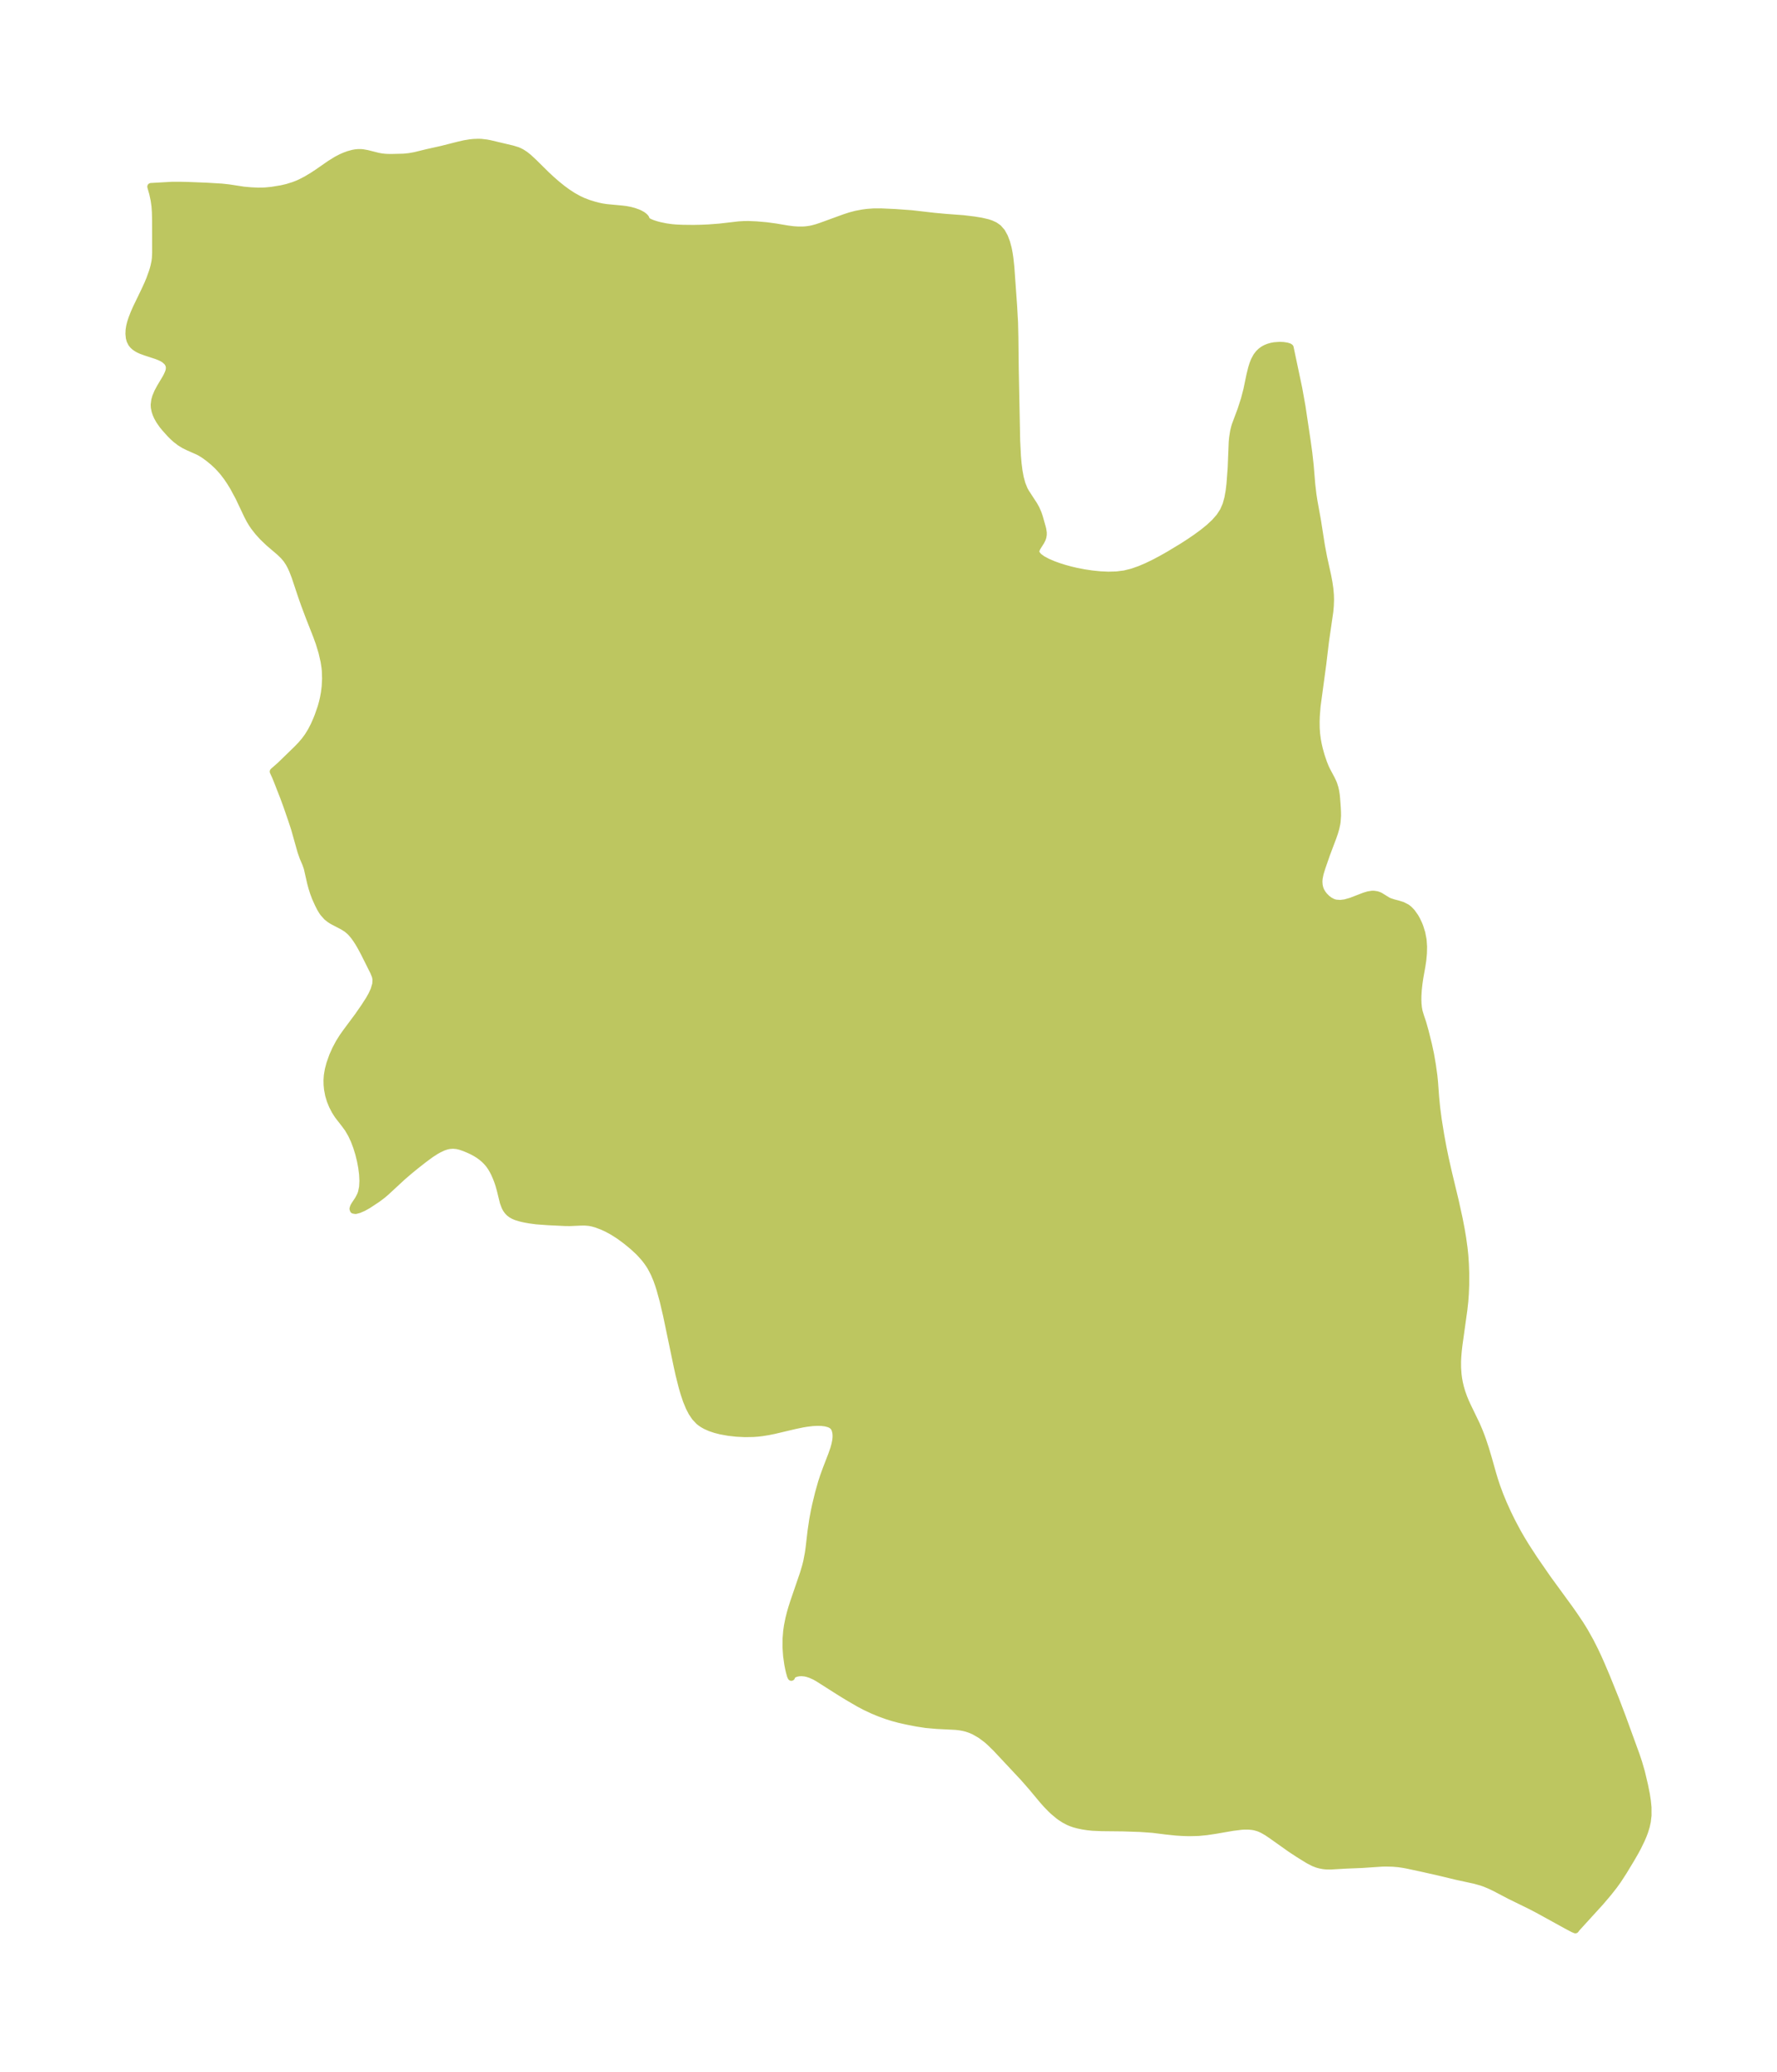 <?xml version="1.0" encoding="UTF-8"?>
<!DOCTYPE svg  PUBLIC '-//W3C//DTD SVG 1.1//EN'  'http://www.w3.org/Graphics/SVG/1.1/DTD/svg11.dtd'>
<svg width="240.55pt" height="280.51pt" version="1.1" viewBox="0 0 240.55 280.51" xmlns="http://www.w3.org/2000/svg" xmlns:xlink="http://www.w3.org/1999/xlink">
 <defs>
  <style type="text/css">*{stroke-linejoin: round; stroke-linecap: butt}</style>
 </defs>
 <g id="figure_1">
  <g id="patch_1">
   <path d="m0 280.51h240.55v-280.51h-240.55v280.51z" fill="none"/>
  </g>
  <g id="axes_1">
   <g id="PatchCollection_1">
    <defs>
     <path id="ma0ce3fe68a" d="m87.432-250.77 0.023 0.075 0.125 0.101 0.372 0.199 0.415 0.167 0.555 0.176 0.389 0.101 0.857 0.175 0.8 0.108 0.556 0.046 0.916 0.039 1.423 0.015 0.977-0.019 1.095-0.047 1.463-0.11 2.651-0.305 0.699-0.041 0.622-0.002 0.989 0.041 1.402 0.121 1.228 0.167 1.658 0.279 0.764 0.096 0.636 0.041 0.72-0.005 0.337-0.024 0.517-0.07 0.38-0.077 0.606-0.166 0.596-0.2 3.136-1.143 0.767-0.249 0.781-0.205 0.869-0.167 0.664-0.086 0.825-0.059 1.01-0.006 1.899 0.085 2.228 0.16 3.062 0.352 1.54 0.142 2.405 0.179 1.47 0.179 0.98 0.159 0.863 0.202 0.442 0.148 0.503 0.233 0.473 0.329 0.47 0.539 0.362 0.658 0.283 0.746 0.215 0.795 0.133 0.68 0.105 0.709 0.126 1.185 0.372 5.235 0.126 2.225 0.048 2.061 0.046 4.153 0.194 9.826 0.105 2.077 0.088 1.004 0.123 0.969 0.17 0.922 0.233 0.858 0.315 0.774 0.22 0.395 1.107 1.7 0.263 0.474 0.285 0.648 0.166 0.493 0.389 1.379 0.063 0.249 0.074 0.475-0.002 0.279-0.054 0.32-0.078 0.233-0.176 0.358-0.514 0.811-0.149 0.319-0.036 0.316 0.045 0.172 0.312 0.415 0.543 0.398 0.691 0.37 0.761 0.328 0.766 0.279 0.754 0.238 0.788 0.217 0.814 0.193 1.077 0.21 1.096 0.164 1.105 0.112 1.105 0.049 1.097-0.031 1.08-0.136 1.04-0.257 1.021-0.357 1.006-0.43 0.994-0.483 0.984-0.522 0.974-0.549 1.912-1.158 0.931-0.603 0.906-0.62 0.871-0.64 0.822-0.666 0.754-0.702 0.66-0.751 0.533-0.818 0.358-0.836 0.248-0.894 0.169-0.936 0.116-0.965 0.162-2.165 0.141-3.499 0.057-0.616 0.137-0.863 0.128-0.531 0.101-0.332 0.761-2.037 0.471-1.46 0.331-1.278 0.412-1.975 0.231-0.939 0.182-0.579 0.19-0.475 0.289-0.533 0.29-0.382 0.285-0.279 0.27-0.204 0.214-0.13 0.198-0.101 0.347-0.14 0.374-0.109 0.416-0.079 0.718-0.051 0.478 0.021 0.452 0.067 0.346 0.104 0.112 0.083 1.164 5.517 0.438 2.436 0.725 4.851 0.206 1.502 0.179 1.626 0.216 2.591 0.16 1.376 0.133 0.867 0.475 2.622 0.542 3.452 0.3 1.58 0.549 2.498 0.169 0.898 0.116 0.793 0.078 0.876 0.016 0.677-0.027 0.781-0.068 0.78-0.578 3.987-0.377 3.151-0.768 5.682-0.108 1.385-0.022 0.732 0.011 0.873 0.055 0.763 0.094 0.729 0.117 0.65 0.165 0.719 0.25 0.89 0.32 0.942 0.256 0.631 0.175 0.374 0.585 1.094 0.264 0.546 0.105 0.265 0.155 0.499 0.102 0.458 0.078 0.518 0.043 0.449 0.086 1.179 0.031 0.593 0.006 0.543-0.056 0.802-0.047 0.31-0.126 0.58-0.178 0.612-0.194 0.562-0.882 2.34-0.612 1.762-0.257 0.832-0.135 0.662-0.033 0.456 0.03 0.447 0.059 0.308 0.082 0.269 0.121 0.28 0.2 0.334 0.249 0.317 0.358 0.356 0.356 0.269 0.432 0.229 0.386 0.121 0.639 0.051 0.67-0.086 0.804-0.228 1.786-0.69 0.528-0.16 0.509-0.081 0.244-0.003 0.406 0.062 0.221 0.071 0.235 0.104 0.987 0.612 0.261 0.125 0.553 0.182 0.598 0.154 0.609 0.192 0.584 0.299 0.306 0.241 0.367 0.384 0.439 0.617 0.199 0.347 0.288 0.598 0.152 0.375 0.274 0.875 0.175 0.92 0.064 0.895-0.019 0.907-0.083 0.905-0.134 0.89-0.263 1.46-0.125 0.854-0.093 0.847-0.05 0.829-0.004 0.568 0.019 0.48 0.054 0.546 0.095 0.516 0.194 0.648 0.311 0.919 0.322 1.154 0.434 1.744 0.281 1.305 0.249 1.438 0.204 1.454 0.091 0.923 0.148 2.011 0.141 1.433 0.212 1.613 0.342 2.123 0.313 1.69 0.289 1.41 0.45 1.993 0.902 3.753 0.537 2.443 0.285 1.483 0.188 1.127 0.19 1.372 0.101 0.966 0.08 1.188 0.042 1.22-0.003 1.595-0.046 1.179-0.078 1.06-0.121 1.101-0.673 4.829-0.089 0.79-0.065 0.788-0.028 0.598 0.003 0.867 0.064 0.906 0.072 0.554 0.098 0.549 0.149 0.638 0.192 0.654 0.272 0.76 0.229 0.554 0.21 0.467 1.279 2.649 0.368 0.864 0.243 0.624 0.229 0.631 0.383 1.158 0.402 1.352 0.53 1.882 0.283 0.945 0.281 0.856 0.475 1.279 0.434 1.049 0.578 1.281 0.55 1.128 0.764 1.44 0.597 1.038 0.599 0.98 1.11 1.705 1.794 2.598 2.933 4.022 0.631 0.893 0.859 1.278 0.561 0.904 0.798 1.423 0.607 1.201 0.437 0.929 0.419 0.939 0.765 1.803 1.22 3.029 0.87 2.292 1.896 5.202 0.342 1.028 0.367 1.274 0.416 1.755 0.247 1.238 0.137 0.888 0.086 0.883 0.004 1.072-0.099 0.845-0.144 0.656-0.211 0.683-0.184 0.489-0.256 0.6-0.492 1.013-0.338 0.628-0.543 0.943-1.054 1.744-0.783 1.203-0.507 0.703-0.767 0.975-1.074 1.262-3.078 3.377-0.194 0.221-0.086 0.129-0.295-0.124-0.622-0.325-4.17-2.291-0.951-0.497-2.832-1.387-2.021-1.06-0.719-0.342-0.688-0.281-0.41-0.143-0.903-0.254-2.467-0.535-2.325-0.561-2.39-0.539-1.958-0.419-0.604-0.111-0.612-0.085-0.738-0.064-0.952-0.024-0.494 0.01-2.764 0.185-2.067 0.082-2.173 0.126-0.591-0.013-0.35-0.036-0.462-0.085-0.401-0.112-0.446-0.172-0.728-0.376-1.325-0.818-1.059-0.697-2.675-1.895-0.545-0.367-0.574-0.329-0.38-0.175-0.247-0.093-0.46-0.128-0.306-0.056-0.545-0.052-0.529-0.002-0.41 0.023-1.207 0.151-2.394 0.412-1.129 0.166-1.112 0.11-1.272 0.028-0.919-0.028-0.835-0.054-1.279-0.133-1.903-0.235-1.711-0.121-2.337-0.077-2.824-0.029-1.248-0.054-0.702-0.075-0.667-0.105-0.622-0.131-0.473-0.129-0.428-0.149-0.349-0.148-0.574-0.302-0.51-0.331-0.267-0.196-0.707-0.594-0.305-0.287-0.605-0.624-0.442-0.493-1.618-1.936-1.104-1.256-3.686-3.936-0.866-0.844-0.396-0.343-0.835-0.623-0.865-0.498-0.626-0.265-0.443-0.142-0.383-0.095-0.453-0.083-0.588-0.069-2.563-0.129-1.46-0.129-1.218-0.186-1.334-0.259-1.069-0.241-0.844-0.226-0.824-0.257-1.016-0.369-0.858-0.356-1.07-0.5-0.83-0.439-1.472-0.856-1.063-0.65-3.058-1.942-0.412-0.227-0.57-0.255-0.439-0.141-0.344-0.073-0.427-0.039-0.38 0.017-0.408 0.087-0.308 0.135-0.14 0.099-0.103 0.11-0.047 0.09-0.007 0.093-0.093-0.203-0.147-0.527-0.11-0.481-0.107-0.554-0.158-1.12-0.08-1.173 0.008-1.14 0.085-1.036 0.105-0.728 0.192-0.955 0.182-0.724 0.205-0.714 0.258-0.81 1.318-3.85 0.297-0.998 0.151-0.598 0.229-1.199 0.102-0.739 0.261-2.233 0.229-1.558 0.226-1.199 0.17-0.786 0.387-1.597 0.411-1.454 0.283-0.858 0.366-1.004 0.706-1.825 0.289-0.83 0.166-0.594 0.115-0.592 0.036-0.373 3.17e-4 -0.34-0.03-0.311-0.103-0.417-0.14-0.282-0.1-0.131-0.242-0.204-0.305-0.154-0.507-0.142-0.586-0.071-0.582-0.011-0.621 0.033-0.852 0.104-0.527 0.09-1.01 0.21-2.819 0.666-0.787 0.159-0.79 0.129-0.596 0.071-0.645 0.047-1.131 0.018-1.119-0.055-1.096-0.123-1.058-0.192-0.712-0.181-0.677-0.226-0.632-0.28-0.384-0.217-0.341-0.236-0.198-0.163-0.506-0.54-0.426-0.63-0.364-0.7-0.375-0.913-0.325-0.969-0.241-0.825-0.43-1.705-0.232-1.045-1.465-7.015-0.455-1.942-0.424-1.544-0.219-0.689-0.241-0.671-0.356-0.839-0.414-0.791-0.132-0.218-0.365-0.542-0.439-0.564-0.648-0.711-0.844-0.787-0.906-0.746-0.956-0.707-0.908-0.579-0.793-0.429-0.606-0.279-0.816-0.306-0.492-0.14-0.467-0.092-0.577-0.049-0.572 0.004-1.5 0.066-0.617-0.008-2.315-0.112-1.582-0.116-0.893-0.12-0.641-0.114-0.513-0.114-0.658-0.195-0.351-0.147-0.306-0.17-0.296-0.228-0.202-0.212-0.206-0.289-0.157-0.296-0.224-0.603-0.416-1.693-0.195-0.688-0.157-0.471-0.184-0.48-0.255-0.577-0.207-0.408-0.248-0.422-0.313-0.441-0.319-0.365-0.297-0.29-0.391-0.33-0.367-0.265-0.421-0.261-0.418-0.226-0.431-0.204-0.628-0.265-0.605-0.208-0.43-0.103-0.527-0.052-0.494 0.034-0.393 0.08-0.476 0.161-0.579 0.271-0.446 0.25-0.685 0.446-0.938 0.692-1.141 0.898-0.811 0.664-0.918 0.789-2.233 2.065-0.465 0.398-0.713 0.536-1.258 0.83-0.638 0.354-0.572 0.248-0.454 0.119-0.274-0.044-0.053-0.171 0.084-0.262 0.121-0.213 0.515-0.781 0.29-0.554 0.142-0.384 0.15-0.746 0.043-0.827-0.044-0.883-0.115-0.918-0.176-0.934-0.23-0.934-0.282-0.92-0.335-0.889-0.392-0.842-0.458-0.777-0.44-0.599-0.906-1.165-0.4-0.628-0.348-0.67-0.29-0.705-0.222-0.734-0.153-0.81-0.057-0.592-0.012-0.63 0.043-0.643 0.134-0.792 0.208-0.784 0.369-1.048 0.407-0.915 0.464-0.872 0.491-0.784 0.503-0.709 1.584-2.132 0.82-1.183 0.668-1.034 0.352-0.624 0.324-0.704 0.229-0.776 0.037-0.651-0.091-0.449-0.238-0.582-1.239-2.479-0.446-0.839-0.346-0.595-0.313-0.487-0.295-0.411-0.361-0.436-0.224-0.231-0.426-0.355-0.522-0.328-1.398-0.73-0.319-0.199-0.438-0.343-0.471-0.529-0.156-0.22-0.269-0.451-0.247-0.483-0.414-0.916-0.246-0.659-0.213-0.673-0.183-0.672-0.454-2.004-0.213-0.606-0.348-0.808-0.298-0.85-0.861-3.061-0.42-1.275-0.665-1.921-0.35-0.955-0.903-2.313-0.255-0.629-0.294-0.636 0.931-0.817 2.27-2.202 0.564-0.588 0.474-0.552 0.434-0.588 0.459-0.739 0.395-0.767 0.338-0.767 0.21-0.526 0.408-1.177 0.189-0.681 0.136-0.597 0.124-0.69 0.1-0.81 0.056-1.081-0.038-1.099-0.044-0.435-0.122-0.799-0.283-1.236-0.382-1.255-0.364-1.006-0.999-2.54-0.601-1.601-0.395-1.118-0.913-2.733-0.323-0.836-0.224-0.494-0.249-0.469-0.359-0.547-0.391-0.462-0.503-0.489-1.512-1.292-0.819-0.786-0.624-0.691-0.559-0.717-0.24-0.353-0.33-0.553-0.301-0.576-1.153-2.438-0.742-1.379-0.423-0.696-0.456-0.676-0.479-0.63-0.431-0.501-0.411-0.428-0.475-0.447-0.644-0.537-0.627-0.459-0.488-0.309-0.311-0.169-1.401-0.622-0.57-0.281-0.546-0.34-0.559-0.431-0.367-0.33-0.44-0.444-0.674-0.755-0.321-0.396-0.403-0.58-0.272-0.484-0.181-0.403-0.137-0.408-0.099-0.498-0.018-0.35 0.078-0.621 0.125-0.439 0.264-0.631 0.333-0.623 0.756-1.268 0.168-0.313 0.185-0.409 0.078-0.227 0.055-0.238 0.015-0.33-0.085-0.357-0.218-0.357-0.398-0.346-0.286-0.169-0.386-0.181-0.386-0.151-1.481-0.484-0.586-0.214-0.333-0.152-0.261-0.146-0.282-0.197-0.209-0.186-0.212-0.257-0.2-0.398-0.098-0.359-0.055-0.551 0.024-0.522 0.076-0.487 0.121-0.487 0.174-0.539 0.301-0.775 0.292-0.663 1.126-2.331 0.419-0.911 0.279-0.666 0.364-1.014 0.109-0.356 0.114-0.424 0.122-0.589 0.057-0.445 0.038-0.748-0.008-4.326-0.027-1.182-0.053-0.784-0.111-0.815-0.2-0.936-0.259-0.913 2.807-0.16 1.001-0.006 1.114 0.023 2.579 0.102 2.077 0.124 0.957 0.104 2.006 0.308 1.028 0.091 0.873 0.038 0.664-0.003 0.43-0.021 0.814-0.08 1.311-0.214 0.775-0.18 0.873-0.272 0.574-0.224 0.38-0.17 0.802-0.415 0.868-0.524 0.67-0.442 1.658-1.15 0.901-0.558 0.585-0.302 0.468-0.206 0.5-0.186 0.63-0.173 0.324-0.057 0.335-0.034 0.381-0.005 0.261 0.02 0.607 0.107 1.492 0.375 0.425 0.079 0.447 0.053 0.429 0.026 0.669 0.002 1.5-0.037 0.732-0.076 0.804-0.144 1.639-0.401 2-0.446 2.196-0.558 0.823-0.19 0.796-0.131 0.478-0.048 0.617-0.023 0.412 0.013 0.71 0.083 0.438 0.083 3.059 0.724 0.662 0.203 0.269 0.113 0.309 0.159 0.463 0.3 0.449 0.356 0.723 0.669 1.677 1.656 0.683 0.637 0.746 0.654 0.783 0.632 0.649 0.476 0.791 0.516 0.787 0.436 0.549 0.256 0.765 0.293 0.805 0.249 0.44 0.116 0.545 0.119 0.657 0.1 2.093 0.194 0.531 0.067 0.59 0.114 0.482 0.13 0.53 0.187 0.244 0.107 0.365 0.203 0.248 0.19 0.117 0.117 0.08 0.106 0.051 0.124-0.005 0.066" stroke="#bdc660"/>
    </defs>
    <g clip-path="url(#pf14a106457)">
     <use y="280.512" fill="#bdc660" stroke="#bdc660" xlink:href="#ma0ce3fe68a"/>
    </g>
   </g>
  </g>
 </g>
 <defs>
  <clipPath id="pf14a106457">
   <rect x="7.2" y="7.2" width="226.15" height="266.11"/>
  </clipPath>
 </defs>
</svg>
